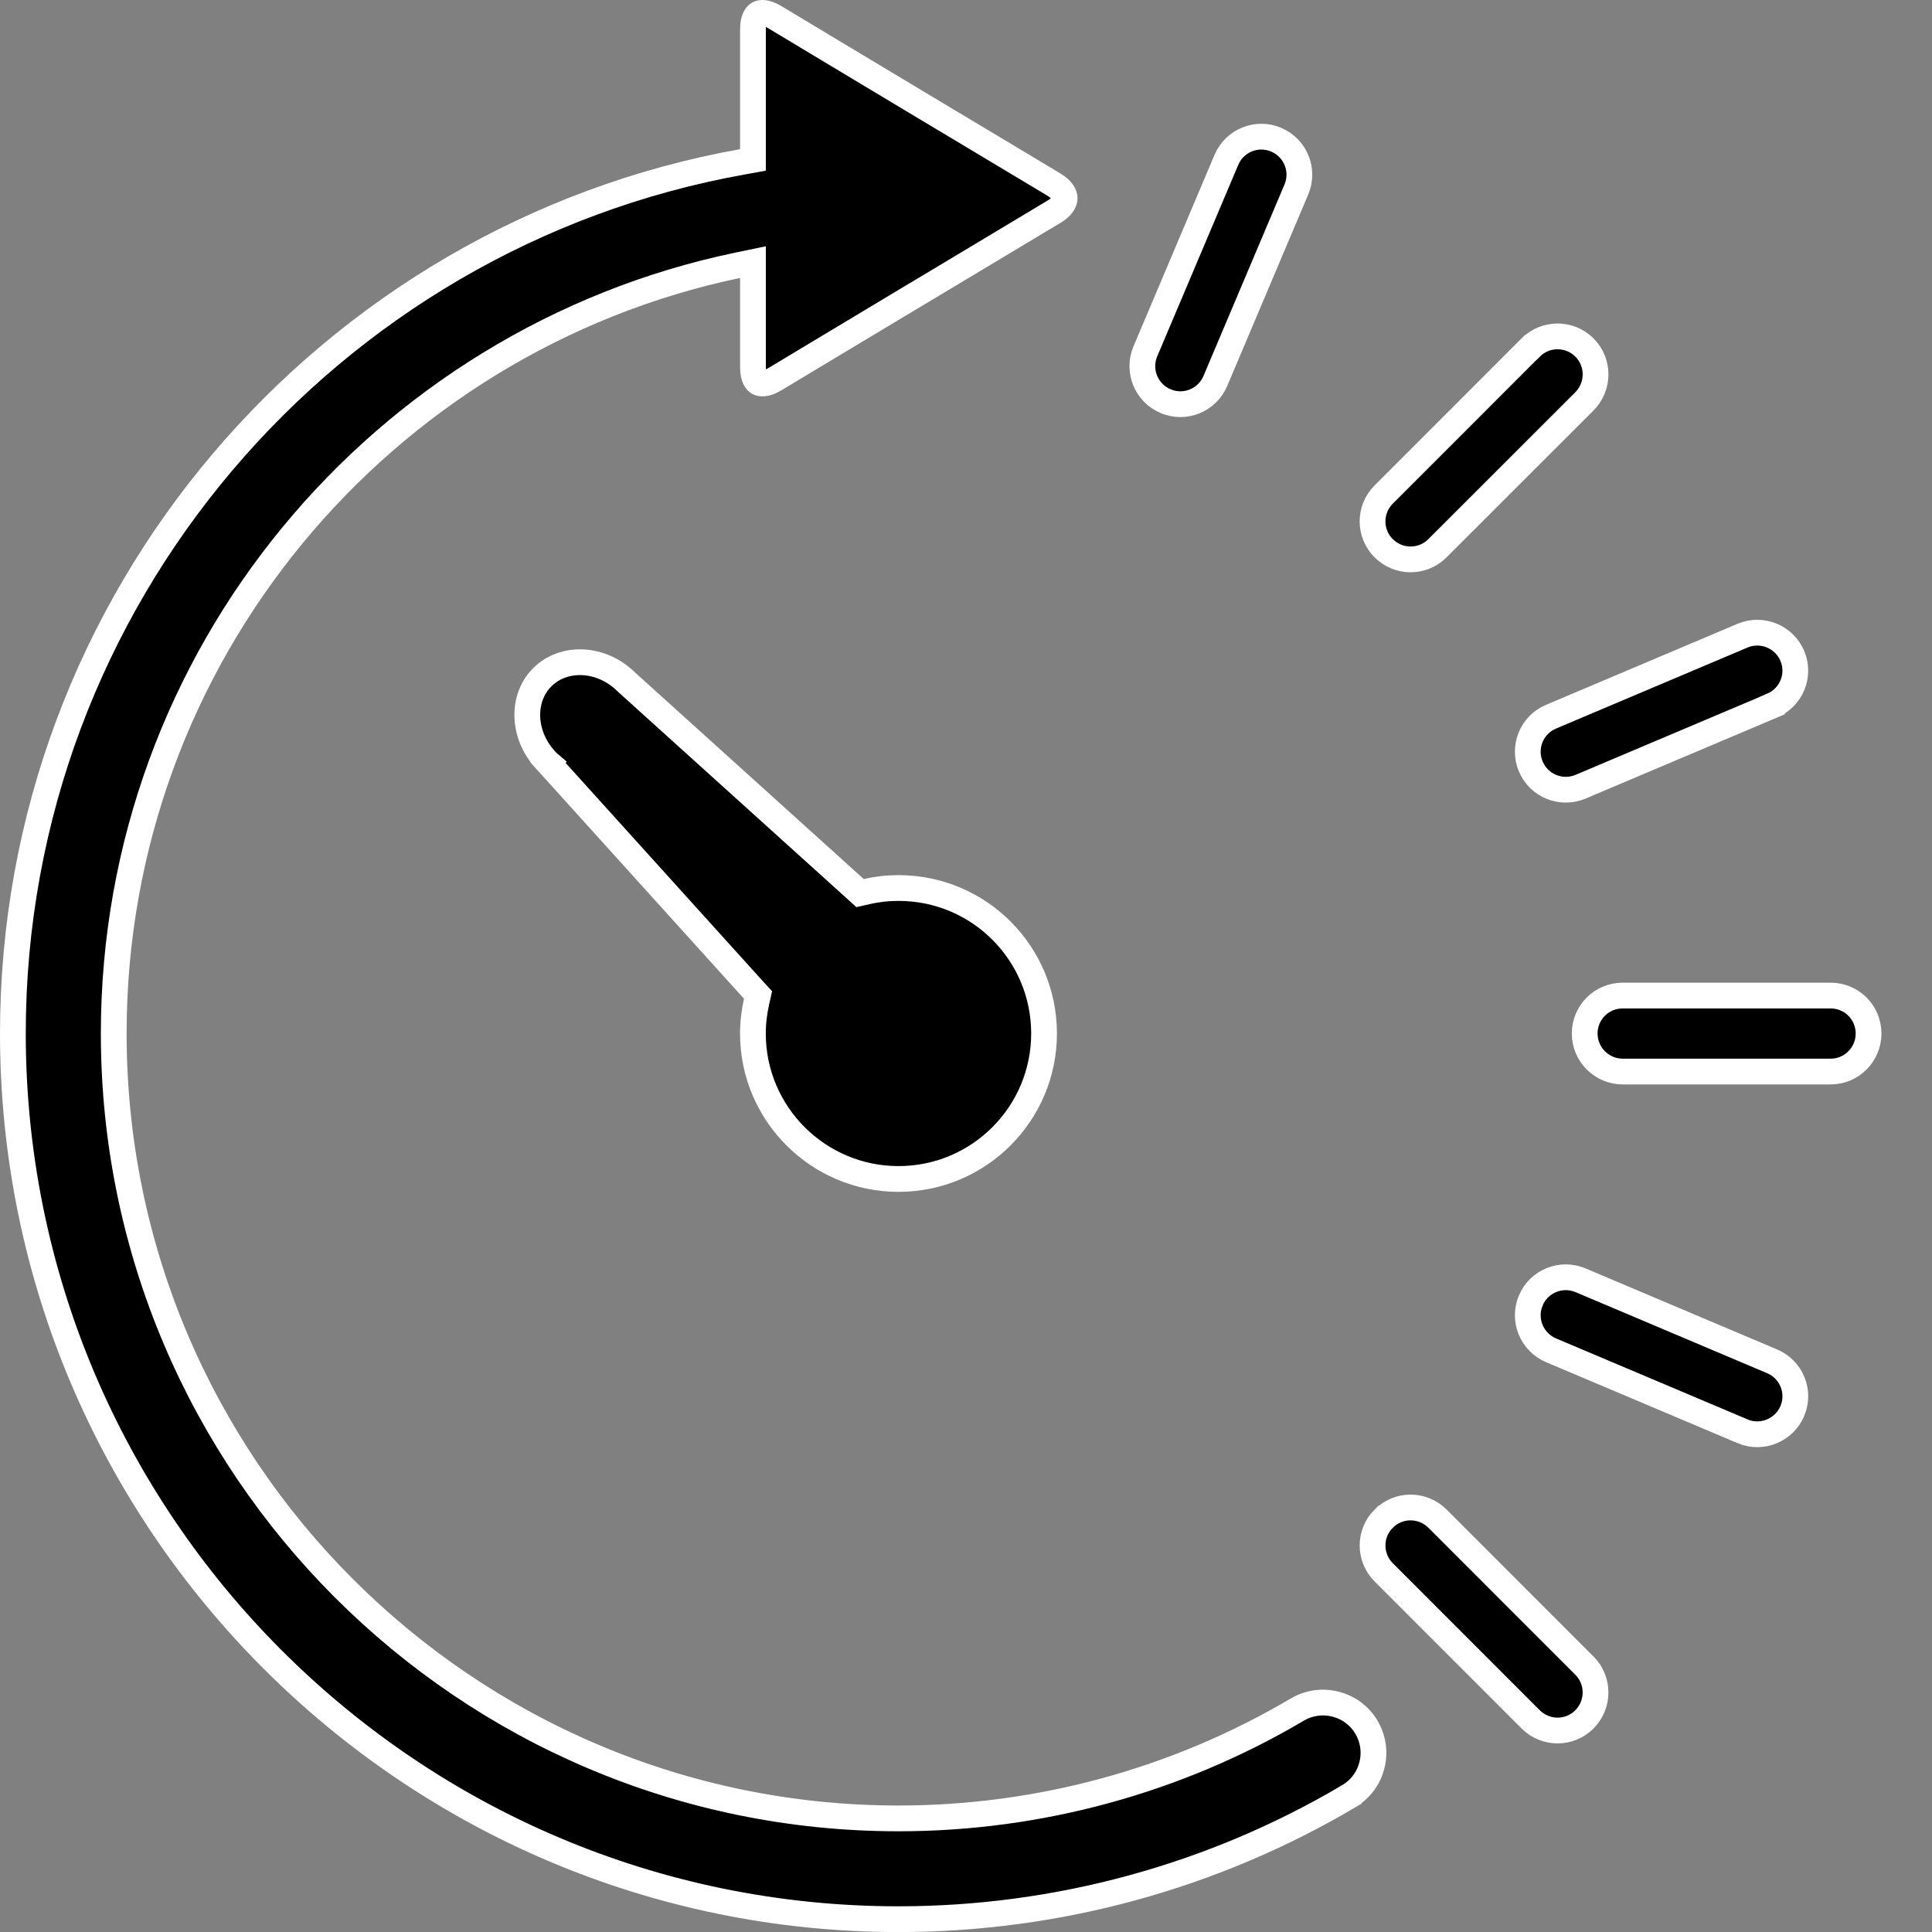 <svg width="30" height="30" viewBox="0 0 30 30" fill="none" xmlns="http://www.w3.org/2000/svg">
<rect x="0" y="0" width="30" height="30" fill="#808080" stroke="none"/>
<path d="M11.692 4.316V4.07L11.451 4.12C5.928 5.275 1.766 10.183 1.766 16.048C1.766 22.767 7.232 28.236 13.952 28.236C16.137 28.236 18.277 27.65 20.145 26.546C20.516 26.327 20.998 26.449 21.218 26.82C21.438 27.193 21.314 27.674 20.942 27.892L20.942 27.893C18.833 29.14 16.416 29.801 13.952 29.801C6.369 29.801 0.2 23.63 0.2 16.048C0.2 9.293 5.098 3.663 11.527 2.513L11.692 2.483V2.316V0.451C11.692 0.289 11.747 0.231 11.777 0.214C11.807 0.197 11.886 0.18 12.025 0.263C12.025 0.263 12.025 0.263 12.025 0.263L13.56 1.185L13.56 1.185C13.735 1.29 13.965 1.428 14.195 1.566C14.426 1.704 14.656 1.843 14.831 1.947C14.831 1.947 14.831 1.947 14.832 1.947L16.366 2.867C16.366 2.867 16.366 2.867 16.366 2.867C16.503 2.95 16.532 3.032 16.532 3.078C16.532 3.124 16.503 3.206 16.366 3.288C16.366 3.288 16.366 3.288 16.366 3.288L14.832 4.208C14.656 4.313 14.426 4.451 14.196 4.589L14.195 4.589C13.965 4.728 13.735 4.866 13.56 4.97L13.56 4.97L12.025 5.892C12.025 5.892 12.025 5.892 12.025 5.892C12.025 5.892 12.025 5.892 12.025 5.892C11.886 5.975 11.807 5.958 11.777 5.941C11.747 5.925 11.692 5.867 11.692 5.705V4.316Z" fill="black" stroke="white" stroke-width="0.4"/>
<path d="M23.77 11.902L23.77 11.902C23.643 11.6 23.784 11.255 24.084 11.129L24.084 11.129L27.057 9.871C27.057 9.871 27.057 9.871 27.057 9.871C27.357 9.744 27.703 9.884 27.831 10.185C27.958 10.485 27.817 10.83 27.516 10.957L27.516 10.958L24.543 12.216C24.543 12.216 24.543 12.216 24.543 12.216C24.243 12.343 23.896 12.202 23.77 11.902Z" fill="black" stroke="white" stroke-width="0.4"/>
<path d="M22.321 8.513L22.321 8.513C22.09 8.744 21.717 8.744 21.486 8.513L21.486 8.513C21.255 8.284 21.255 7.91 21.486 7.679L21.486 7.679L23.768 5.396L23.769 5.396C23.998 5.166 24.372 5.166 24.603 5.396C24.833 5.626 24.834 5.999 24.602 6.233C24.602 6.233 24.602 6.233 24.602 6.233L22.321 8.513Z" fill="black" stroke="white" stroke-width="0.4"/>
<path d="M18.099 6.229L18.098 6.229C17.799 6.102 17.658 5.756 17.785 5.456C17.785 5.456 17.785 5.456 17.785 5.456L19.043 2.483L19.043 2.483C19.17 2.182 19.516 2.042 19.816 2.169C20.116 2.296 20.257 2.642 20.13 2.942C20.13 2.942 20.13 2.942 20.13 2.942L18.872 5.915L18.872 5.915C18.745 6.216 18.399 6.357 18.099 6.229Z" fill="black" stroke="white" stroke-width="0.4"/>
<path d="M21.486 23.581L21.486 23.581L21.487 23.581C21.716 23.351 22.088 23.35 22.321 23.581C22.321 23.581 22.321 23.581 22.321 23.581L24.603 25.864L24.603 25.864C24.833 26.094 24.833 26.467 24.602 26.699C24.373 26.929 24 26.929 23.768 26.698C23.768 26.698 23.768 26.698 23.768 26.698L21.486 24.415L21.486 24.415C21.256 24.185 21.255 23.812 21.486 23.581Z" fill="black" stroke="white" stroke-width="0.4"/>
<path d="M27.516 21.138L27.516 21.138C27.818 21.265 27.958 21.611 27.831 21.911C27.703 22.211 27.357 22.351 27.057 22.225C27.057 22.224 27.057 22.224 27.057 22.224L24.084 20.967C24.084 20.967 24.084 20.967 24.084 20.967C23.784 20.839 23.643 20.493 23.77 20.194L23.77 20.193C23.896 19.894 24.243 19.753 24.543 19.88C24.543 19.88 24.543 19.88 24.543 19.88L27.516 21.138Z" fill="black" stroke="white" stroke-width="0.4"/>
<path d="M25.197 15.459H28.425C28.752 15.459 29.014 15.72 29.015 16.048C29.015 16.374 28.752 16.639 28.426 16.639H25.197C24.872 16.639 24.607 16.374 24.607 16.048C24.607 15.722 24.87 15.459 25.197 15.459Z" fill="black" stroke="white" stroke-width="0.4"/>
<path d="M13.278 13.798L13.355 13.868L13.457 13.845C13.616 13.808 13.781 13.789 13.952 13.789C15.201 13.789 16.212 14.799 16.212 16.048C16.212 17.294 15.201 18.307 13.952 18.307C12.704 18.307 11.692 17.294 11.691 16.049C11.691 15.879 11.712 15.713 11.748 15.552L11.771 15.45L11.701 15.374L8.51 11.843L8.511 11.842L8.504 11.836C8.102 11.432 8.093 10.842 8.42 10.517L8.421 10.516C8.748 10.188 9.336 10.197 9.737 10.6L9.737 10.6L9.745 10.607L13.278 13.798Z" fill="black" stroke="white" stroke-width="0.4"/>
</svg>
